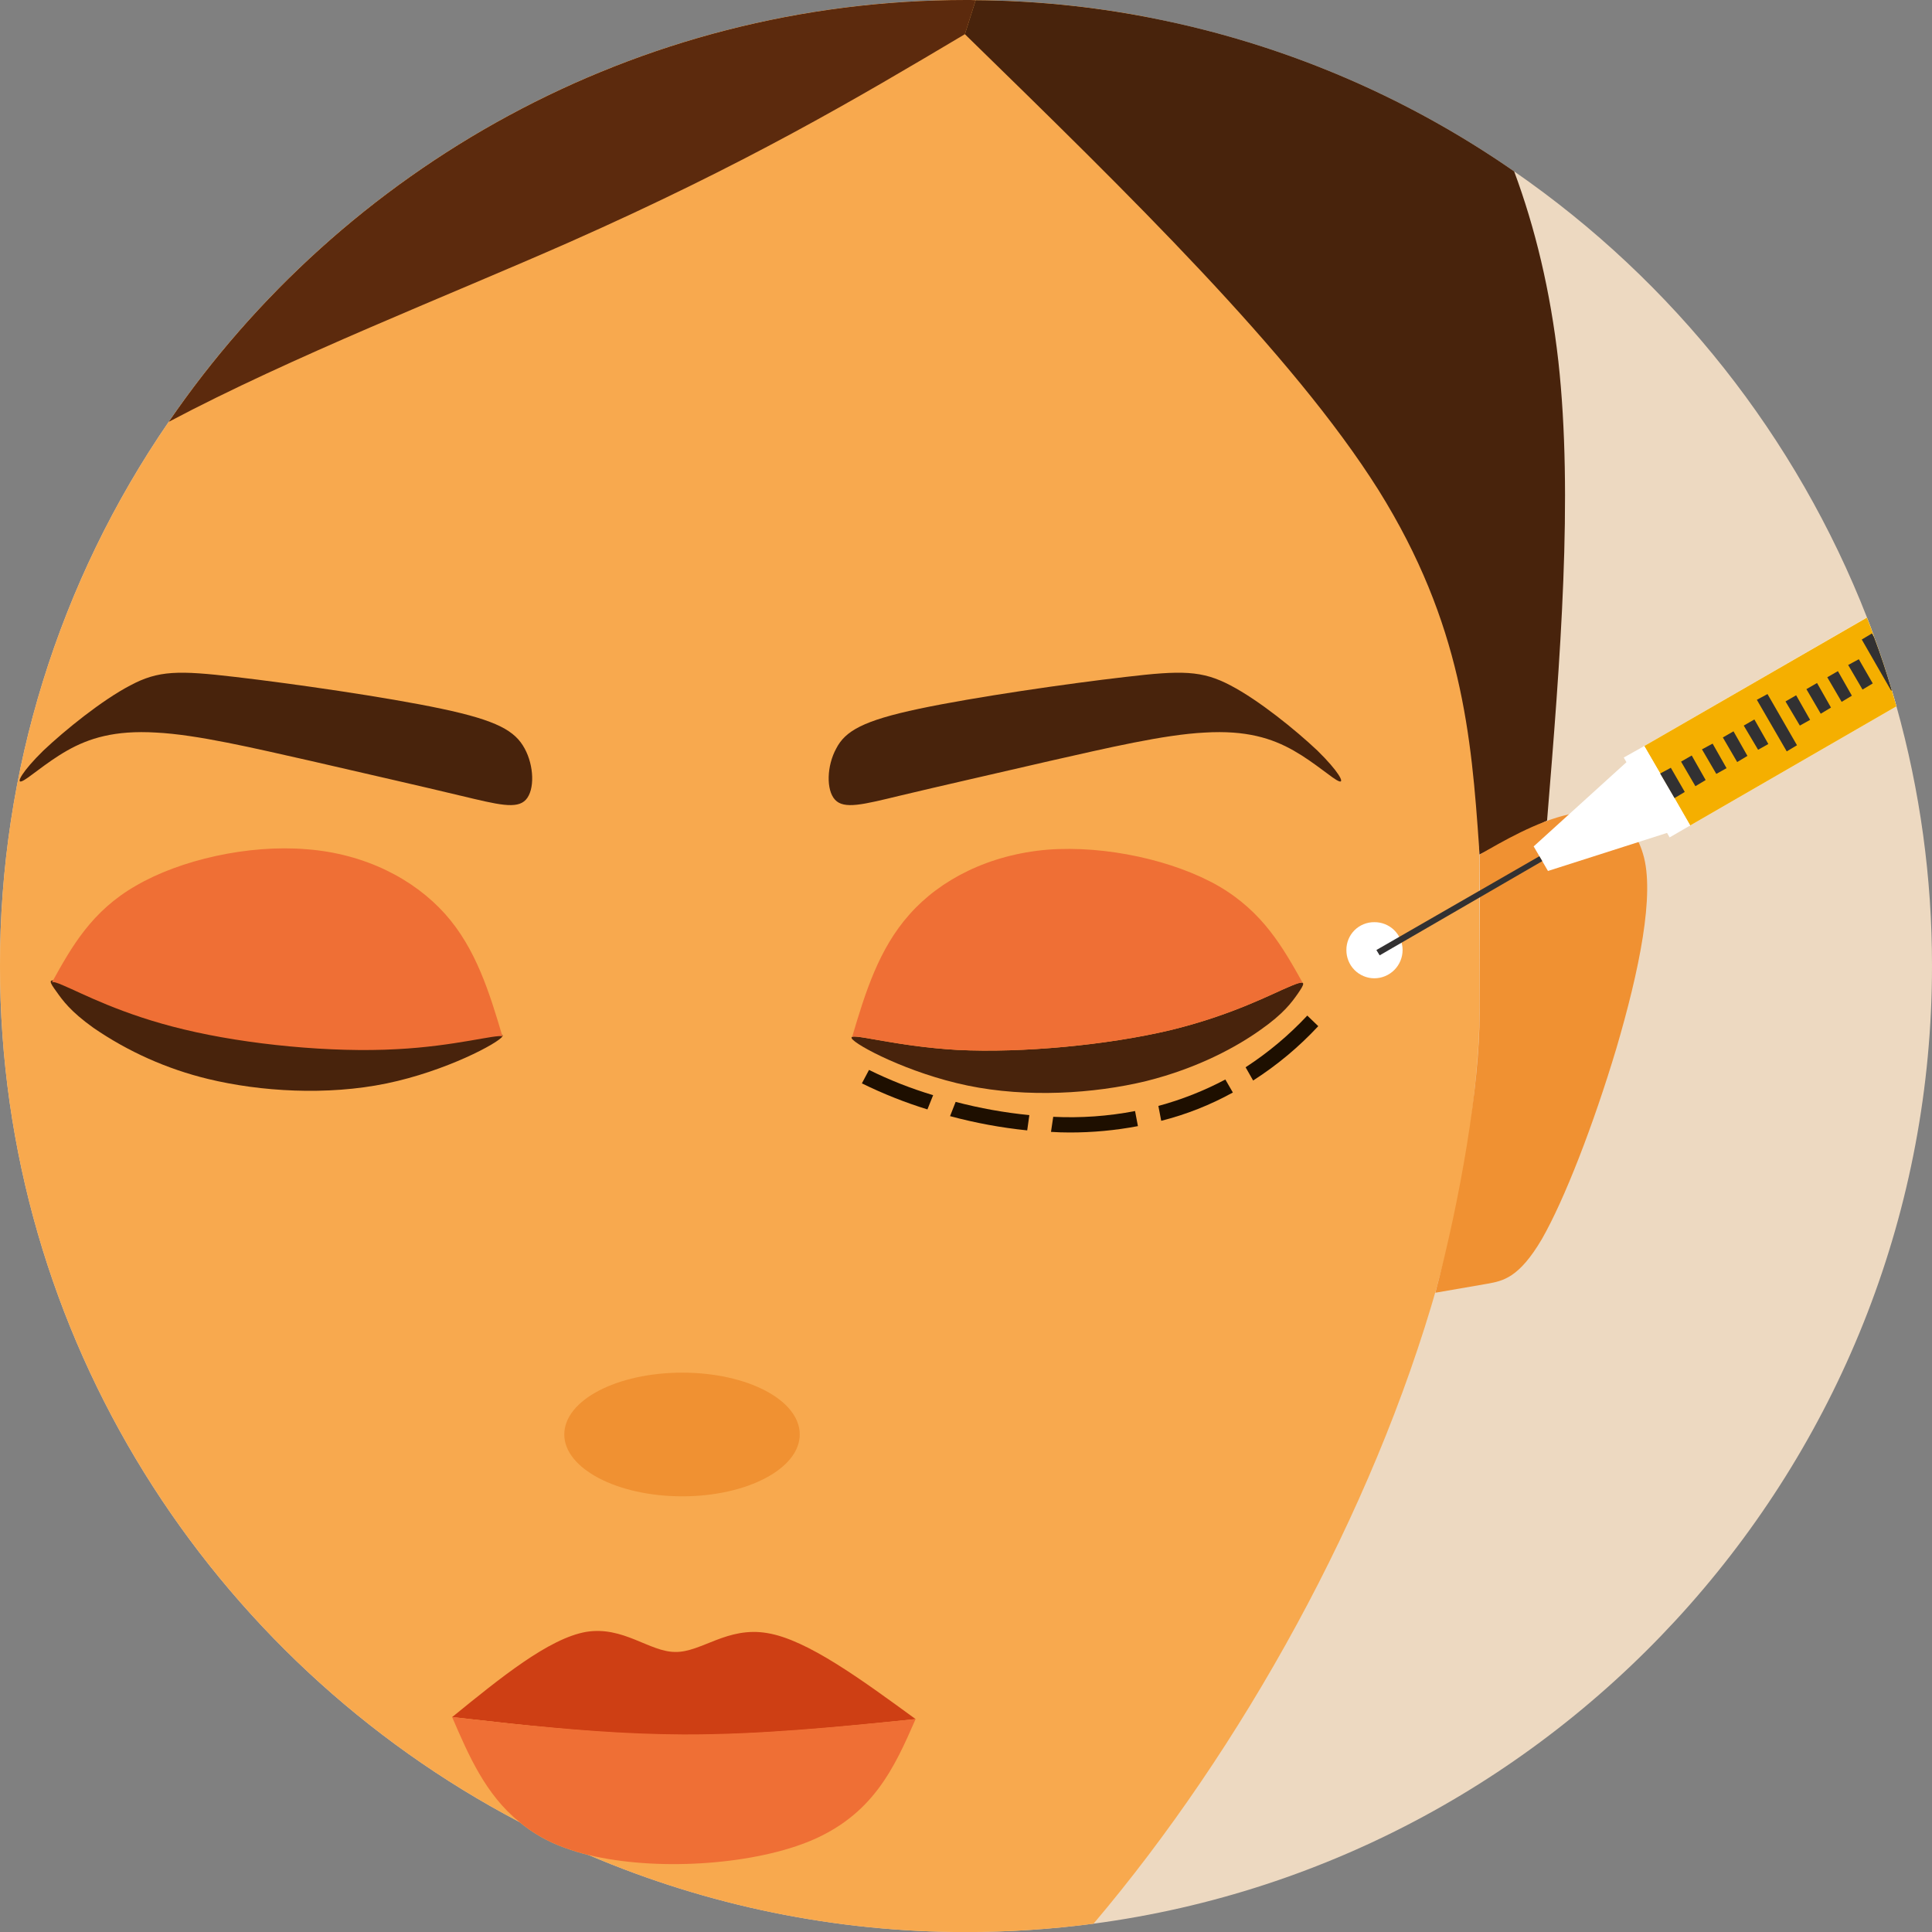 <svg width="139" height="139" viewBox="0 0 139 139" fill="none" xmlns="http://www.w3.org/2000/svg">
<rect x="0" y="0" width="139" height="139" fill="#808080" stroke="none"/>
<g clip-path="url(#clip0)">
<path d="M139 69.493C139 104.671 112.653 133.889 78.676 138.401C75.636 138.801 72.574 139.002 69.508 139.002C60.182 139.009 50.95 137.126 42.371 133.466H42.356C40.657 132.734 38.995 131.938 37.362 131.079C15.187 119.449 3.39065e-05 96.192 3.39065e-05 69.493C-0.014 55.515 4.22 41.863 12.141 30.346C24.677 12.053 45.724 0 69.507 0C69.742 0 69.965 0 70.196 0.015C74.36 0.044 78.513 0.455 82.601 1.245C92.059 3.058 101.032 6.835 108.939 12.332C120.407 20.259 129.245 31.432 134.319 44.417V44.431C134.51 44.9 134.685 45.369 134.846 45.852C135.315 47.097 135.724 48.372 136.106 49.66C136.222 50.041 136.34 50.423 136.442 50.816C138.145 56.895 139.006 63.18 139 69.493Z" fill="#EDD9C1"/>
<path d="M106.444 72.451C106.444 73.007 106.428 73.579 106.415 74.132C106.399 74.541 106.386 74.951 106.355 75.376C106.312 76.005 106.253 76.679 106.195 77.353C106.179 77.528 106.166 77.69 106.15 77.851C106.121 78.071 106.092 78.309 106.077 78.54C105.605 83.181 104.728 87.773 103.457 92.262C103.441 92.321 103.441 92.364 103.426 92.415C98.769 108.905 89.293 125.875 78.674 138.404C75.635 138.804 72.573 139.005 69.507 139.005C60.18 139.012 50.949 137.129 42.37 133.469H42.355C41.77 133.324 41.193 133.148 40.627 132.942C39.436 132.52 38.33 131.891 37.36 131.082C15.187 119.449 3.39065e-05 96.192 3.39065e-05 69.493C-0.014 55.515 4.22 41.863 12.141 30.346C24.677 12.053 45.724 0 69.507 0C69.742 0 69.965 0 70.196 0.015C74.36 0.044 78.513 0.455 82.601 1.245C103.706 12.932 106.137 37.281 106.415 60.963V61.036C106.428 62.048 106.428 63.073 106.428 64.083C106.444 64.243 106.444 64.405 106.428 64.566C106.444 67.227 106.444 69.86 106.444 72.451Z" fill="#F8A94E"/>
<path d="M36.148 74.561C35.884 75.032 32.083 77.066 27.811 77.949C23.539 78.832 18.735 78.54 14.964 77.626C12.012 76.912 9.216 75.664 6.713 73.942C5.065 72.764 4.504 71.969 4.063 71.345C3.592 70.699 3.267 70.227 4.562 70.786C5.83 71.318 8.718 72.878 13.227 73.969C17.734 75.029 23.863 75.619 28.518 75.383C33.203 75.117 36.414 74.057 36.148 74.558V74.561Z" fill="#48230C"/>
<path d="M33.116 57.242C30.433 56.593 26.393 55.679 22.33 54.738C18.265 53.822 14.17 52.851 11.223 52.705C8.246 52.527 6.39 53.116 4.828 54.002C3.267 54.888 2 56.063 1.557 56.211C1.146 56.364 1.588 55.504 3.12 54.002C4.68 52.527 7.334 50.378 9.366 49.316C11.4 48.226 12.842 48.226 16.938 48.705C21.035 49.183 27.786 50.148 31.788 50.996C35.789 51.844 37.062 52.587 37.747 53.854C38.424 55.091 38.483 56.83 37.834 57.536C37.184 58.242 35.832 57.89 33.122 57.242H33.116Z" fill="#48230C"/>
<path d="M70.196 0.015C69.932 0.834 69.683 1.641 69.42 2.46C61.54 7.147 53.646 11.805 40.978 17.418C32.191 21.299 21.105 25.604 12.141 30.35C24.677 12.053 45.724 0 69.507 0C69.742 0 69.962 0 70.196 0.015Z" fill="#5C2A0D"/>
<path d="M111.306 59.036C111.277 59.051 111.263 59.065 111.232 59.08C111.202 59.096 111.174 59.094 111.159 59.109C109.593 59.915 108.025 60.691 106.444 61.482C106.429 61.329 106.429 61.189 106.415 61.042V60.963C105.859 52.952 105.192 44.897 99.18 35.261C92.985 25.424 81.195 13.957 69.42 2.46C69.683 1.641 69.932 0.834 70.196 0.015C74.36 0.044 78.513 0.455 82.601 1.245C92.059 3.058 101.032 6.835 108.939 12.332C110.447 16.388 111.545 20.929 112.117 25.982C113.196 35.736 112.257 47.407 111.306 59.036Z" fill="#48230C"/>
<path d="M106.452 61.486C109.634 59.652 116.468 55.621 118.207 61.426C119.092 64.314 117.912 69.912 116.293 75.421C114.643 80.931 112.551 86.323 110.93 89.151C109.28 91.952 108.131 92.156 107.011 92.36L103.269 93.007C105.067 86.231 106.452 78.156 106.452 72.913C106.452 67.638 106.481 65.4 106.452 61.481V61.486Z" fill="#F09132"/>
<path d="M64.76 57.242C67.469 56.593 71.507 55.679 75.573 54.738C79.639 53.822 83.733 52.851 86.681 52.705C89.657 52.527 91.513 53.116 93.073 54.002C94.633 54.888 95.903 56.063 96.346 56.211C96.757 56.364 96.316 55.504 94.783 54.002C93.222 52.527 90.571 50.378 88.537 49.316C86.474 48.226 85.023 48.226 80.965 48.705C76.868 49.177 70.117 50.148 66.114 50.996C62.111 51.844 60.812 52.587 60.163 53.854C59.484 55.091 59.426 56.83 60.075 57.536C60.725 58.242 62.077 57.89 64.76 57.242Z" fill="#48230C"/>
<path d="M61.282 74.714C61.548 75.186 65.349 77.218 69.62 78.103C73.89 78.987 78.695 78.693 82.468 77.779C86.239 76.836 89.038 75.273 90.686 74.095C92.367 72.917 92.926 72.121 93.368 71.498C93.809 70.85 94.132 70.379 92.868 70.939C91.571 71.469 88.685 73.03 84.174 74.121C79.696 75.181 73.569 75.77 68.883 75.536C64.228 75.269 60.989 74.208 61.282 74.709V74.714Z" fill="#48230C"/>
<path d="M49.085 98.757C53.768 98.757 57.539 100.731 57.539 103.206C57.539 105.651 53.768 107.655 49.085 107.655C44.402 107.655 40.598 105.652 40.598 103.206C40.598 100.731 44.399 98.757 49.085 98.757Z" fill="#F09132"/>
<path d="M32.524 123.538C38.005 124.157 43.516 124.803 49.085 124.833C54.624 124.833 60.251 124.274 65.878 123.684C61.959 120.826 58.071 117.969 55.214 117.496C52.324 116.995 50.468 118.882 48.584 118.852C46.726 118.852 44.842 116.966 42.167 117.408C39.484 117.878 36.008 120.708 32.531 123.538H32.524Z" fill="#CE3F14"/>
<path d="M65.875 123.681C64.347 127.166 62.819 130.638 58.098 132.528C53.895 134.196 47.188 134.621 42.37 133.464H42.355C41.77 133.319 41.193 133.143 40.627 132.937C39.436 132.516 38.33 131.886 37.36 131.078C34.929 129.101 33.728 126.317 32.527 123.535C33.902 123.687 35.278 123.84 36.653 123.993C40.798 124.418 44.943 124.769 49.102 124.784C54.686 124.809 60.282 124.237 65.875 123.681Z" fill="#EF6F35"/>
<path d="M93.723 70.708C92.285 68.144 90.864 65.611 87.681 63.754C84.5 61.921 79.584 60.807 75.367 61.131C71.153 61.486 67.646 63.282 65.435 65.787C63.226 68.262 62.253 71.414 61.31 74.596C61.724 74.444 64.73 75.304 68.882 75.54C73.568 75.774 79.695 75.186 84.173 74.126C88.684 73.035 91.57 71.473 92.867 70.943C93.367 70.735 93.631 70.677 93.721 70.708H93.723Z" fill="#EF6F35"/>
<path d="M3.739 70.677C5.152 68.115 6.597 65.547 9.779 63.724C12.961 61.867 17.852 60.749 22.066 61.1C26.28 61.421 29.785 63.255 32.025 65.757C34.234 68.233 35.207 71.385 36.15 74.567C35.737 74.39 32.732 75.273 28.549 75.484C23.893 75.748 17.765 75.159 13.258 74.069C8.778 73.007 5.863 71.447 4.594 70.916C4.064 70.68 3.83 70.621 3.74 70.68L3.739 70.677Z" fill="#EF6F35"/>
<path d="M98.879 66.347C99.144 66.344 99.407 66.394 99.653 66.493C99.899 66.593 100.123 66.74 100.312 66.926C100.501 67.112 100.651 67.334 100.754 67.578C100.857 67.823 100.91 68.085 100.911 68.35C100.91 68.889 100.696 69.406 100.315 69.787C99.934 70.168 99.418 70.383 98.879 70.384C98.613 70.384 98.35 70.331 98.105 70.228C97.859 70.125 97.637 69.975 97.45 69.786C97.263 69.597 97.115 69.373 97.016 69.126C96.916 68.88 96.866 68.616 96.868 68.35C96.866 68.087 96.916 67.825 97.016 67.581C97.116 67.337 97.264 67.115 97.451 66.928C97.637 66.742 97.859 66.594 98.103 66.495C98.347 66.395 98.609 66.345 98.873 66.347H98.879Z" fill="white"/>
<path d="M136.441 50.819L121.605 59.388L120.477 57.426L119.452 55.654L118.295 53.676L134.317 44.42V44.434C134.508 44.903 134.684 45.372 134.844 45.855C135.313 47.1 135.723 48.375 136.105 49.663C136.218 50.045 136.335 50.42 136.441 50.819Z" fill="white"/>
<path d="M136.441 50.819L121.605 59.388L120.477 57.426L119.452 55.653L118.295 53.676L134.317 44.434C134.508 44.903 134.684 45.372 134.844 45.855C135.313 47.1 135.723 48.374 136.105 49.663C136.218 50.044 136.335 50.42 136.441 50.819Z" fill="#F5AF00"/>
<path d="M121.596 59.394L111.371 62.663L110.341 60.896L118.296 53.676C119.386 55.562 120.505 57.478 121.596 59.394Z" fill="white"/>
<path d="M120.123 60.248L121.596 59.394L118.296 53.676L116.823 54.501L120.123 60.248Z" fill="white"/>
<path d="M136.102 49.656L136.057 49.685L133.947 46.011L134.681 45.571L134.833 45.849C135.31 47.1 135.72 48.374 136.102 49.656Z" fill="#323132"/>
<path d="M134.737 49.169L134.001 49.611L132.968 47.843L133.735 47.43L134.737 49.169Z" fill="#323132"/>
<path d="M133.235 50.052L132.499 50.495L131.466 48.727L132.231 48.286L133.235 50.052Z" fill="#323132"/>
<path d="M131.732 50.906L130.995 51.349L129.964 49.581L130.729 49.14L131.732 50.906Z" fill="#323132"/>
<path d="M130.23 51.791L129.492 52.203L128.46 50.465L129.226 50.023L130.23 51.791Z" fill="#323132"/>
<path d="M129.286 53.618L128.549 54.06L126.398 50.347L127.165 49.935L129.286 53.618Z" fill="#323132"/>
<path d="M127.225 53.53L126.488 53.942L125.456 52.203L126.221 51.762L127.225 53.53Z" fill="#323132"/>
<path d="M125.721 54.384L124.983 54.825L123.952 53.057L124.719 52.616L125.721 54.384Z" fill="#323132"/>
<path d="M124.219 55.267L123.482 55.679L122.45 53.912L123.216 53.501L124.219 55.267Z" fill="#323132"/>
<path d="M122.714 56.121L121.978 56.564L120.946 54.796L121.713 54.355L122.714 56.121Z" fill="#323132"/>
<path d="M121.212 56.977L120.476 57.418L119.444 55.652L120.21 55.238L121.212 56.977Z" fill="#323132"/>
<path d="M110.96 61.956L99.261 68.734L99.026 68.35L110.752 61.603L110.96 61.956Z" fill="#323132"/>
<path d="M62.522 76.977C64.006 77.71 65.55 78.318 67.136 78.793L66.725 79.818C65.106 79.318 63.53 78.691 62.01 77.944L62.522 76.977Z" fill="#1E0F00"/>
<path d="M68.755 79.276C70.495 79.733 72.268 80.051 74.057 80.228L73.904 81.327C72.029 81.135 70.173 80.792 68.353 80.302L68.755 79.276Z" fill="#1E0F00"/>
<path d="M81.663 79.935L81.869 81.02C80.247 81.328 78.599 81.481 76.948 81.478C76.489 81.478 76.054 81.463 75.615 81.434L75.776 80.35C77.748 80.448 79.724 80.309 81.663 79.935Z" fill="#1E0F00"/>
<path d="M88.159 77.666L88.7 78.602C87.076 79.499 85.344 80.183 83.545 80.638L83.34 79.568C85.013 79.116 86.629 78.478 88.159 77.666Z" fill="#1E0F00"/>
<path d="M94.844 73.828C93.453 75.324 91.879 76.638 90.158 77.739L89.616 76.786C91.241 75.731 92.731 74.482 94.054 73.067L94.844 73.828Z" fill="#1E0F00"/>
</g>
<defs>
<clipPath id="clip0">
<rect width="139" height="139" fill="white"/>
</clipPath>
</defs>
</svg>
